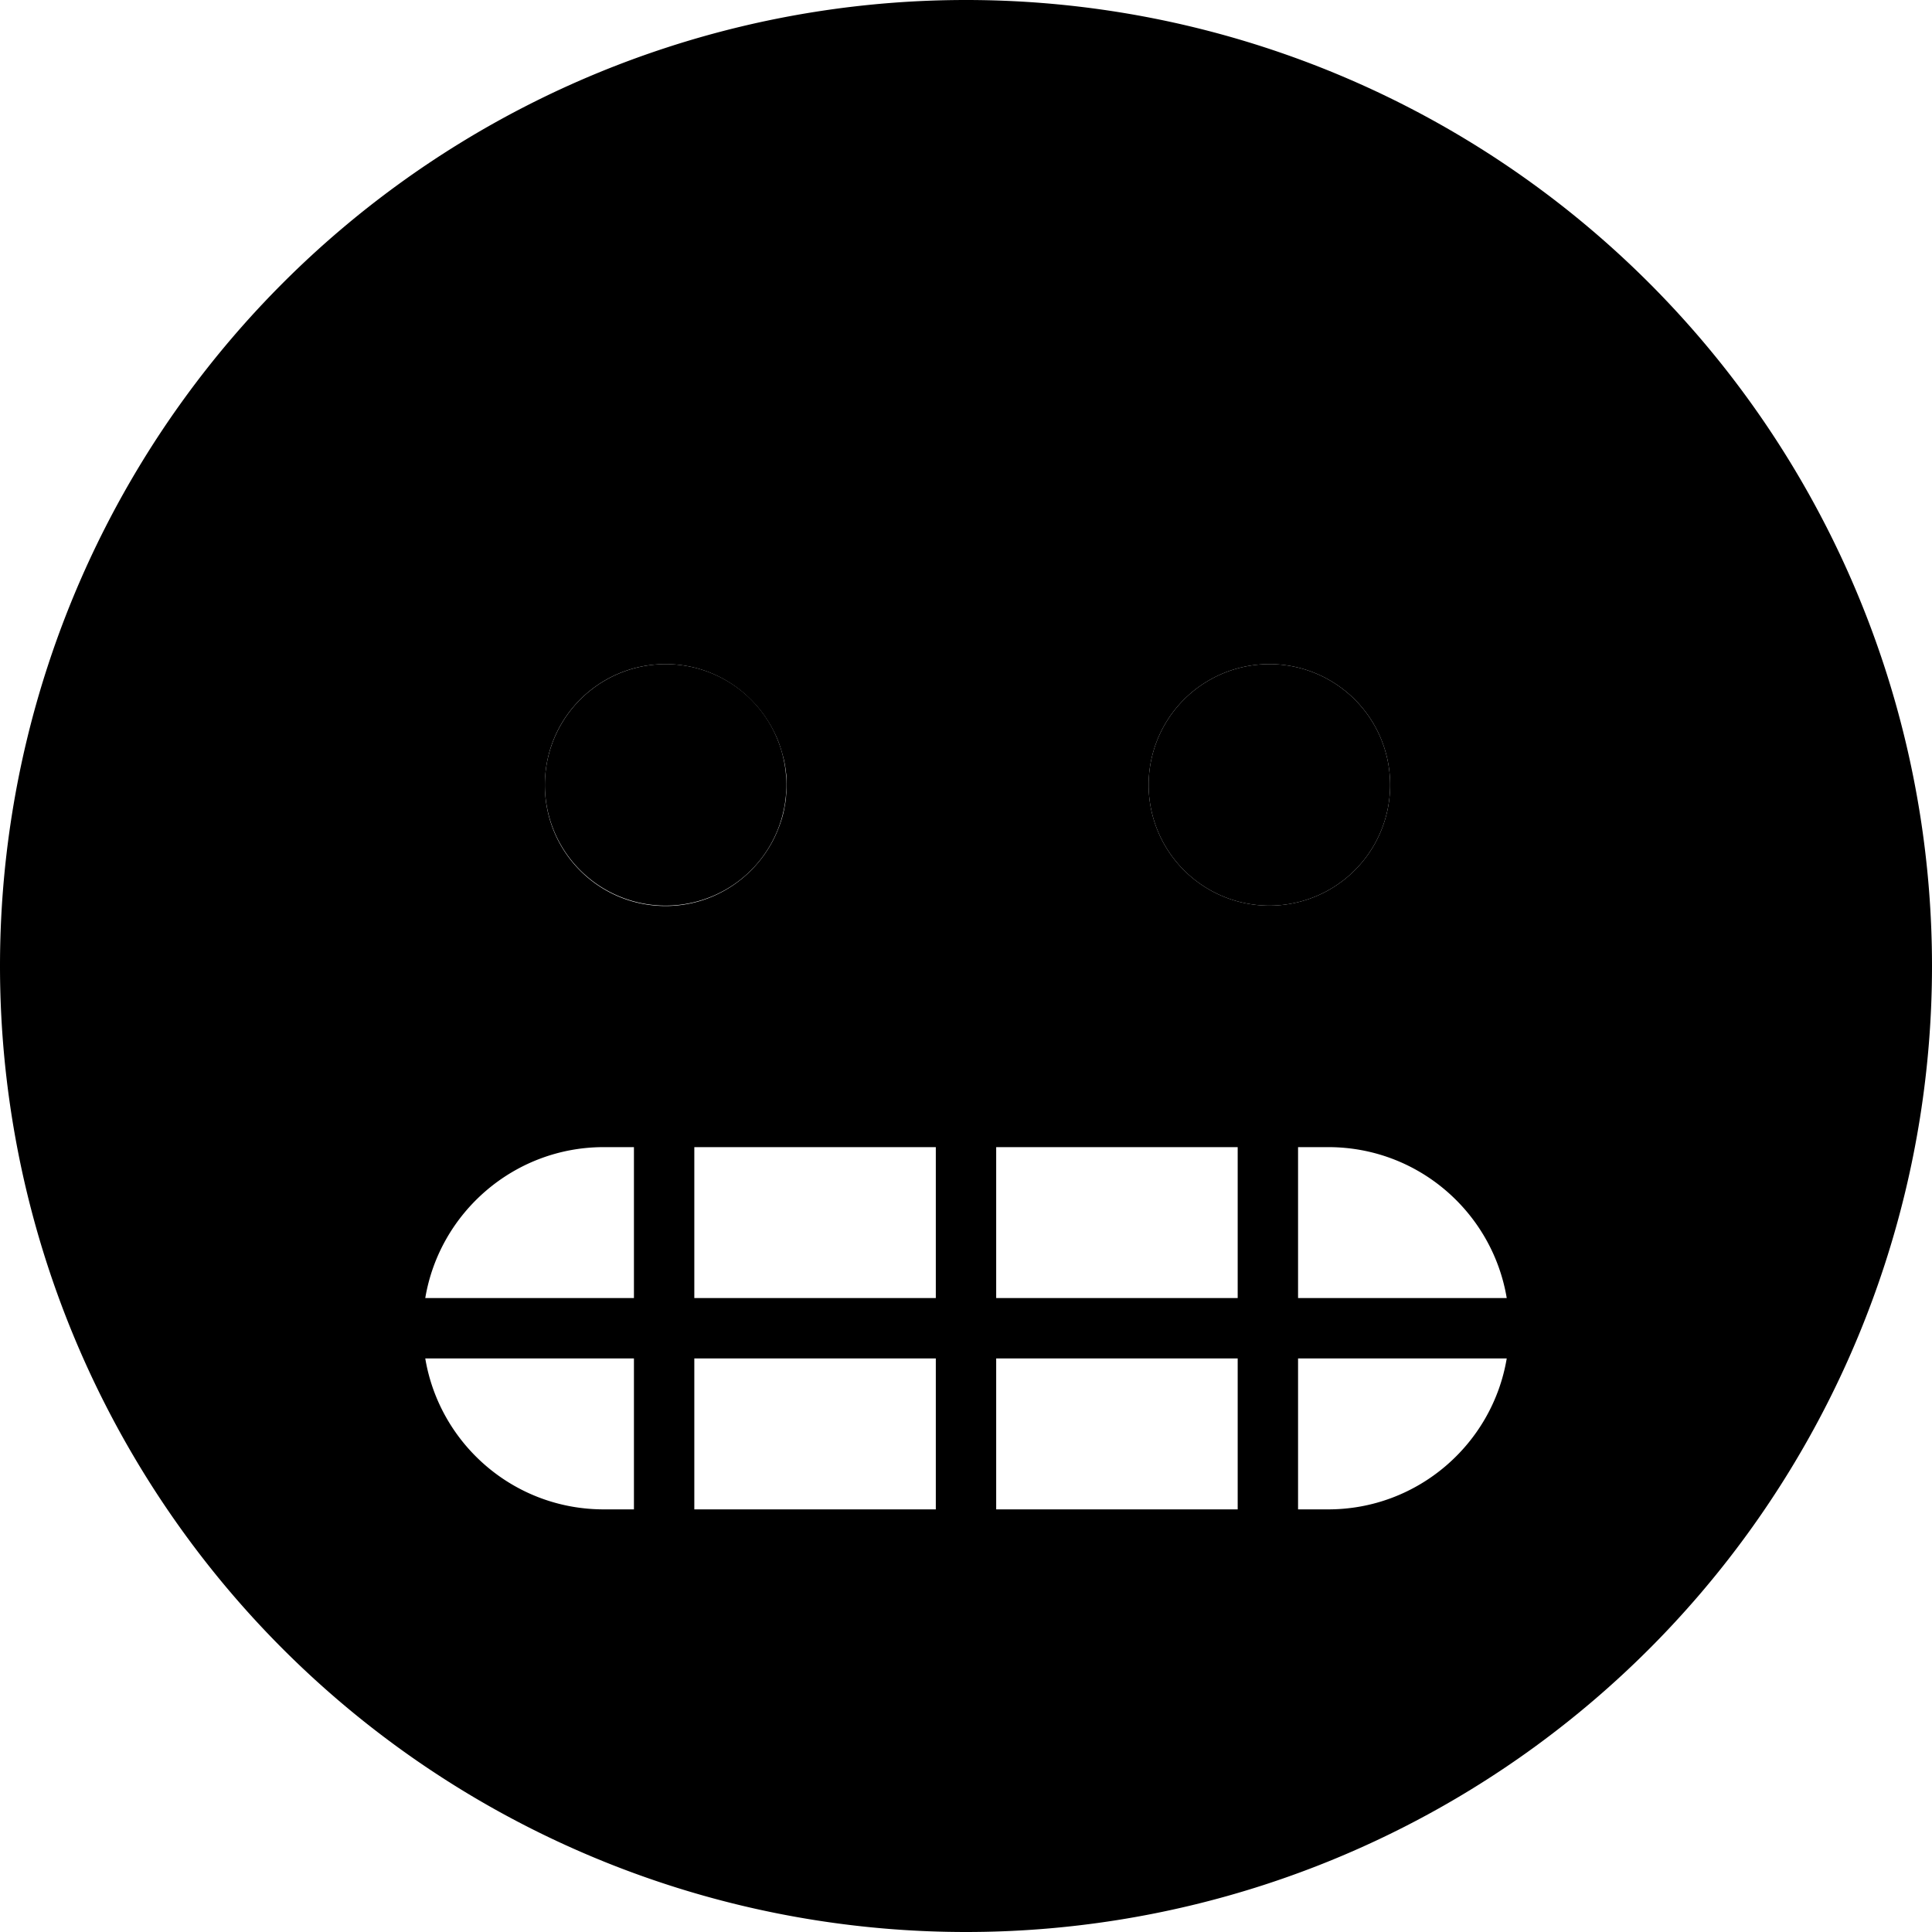 <svg xmlns="http://www.w3.org/2000/svg" width="24" height="24" viewBox="0 0 512 512">
    <path class="pr-icon-duotone-secondary" d="M0 256a256 256 0 1 0 512 0A256 256 0 1 0 0 256zm112.7 88c3.8-22.7 23.6-40 47.3-40l8 0 0 40-55.3 0zm0 16l55.3 0 0 40-8 0c-23.8 0-43.5-17.3-47.3-40zm31.7-152c0-17.7 14.3-32 32-32c8.8 0 16.8 3.6 22.6 9.4c2.9 2.9 5.2 6.3 6.9 10.2c.8 1.9 1.4 3.9 1.9 6c.2 1 .4 2.1 .5 3.2c.1 .5 .1 1.1 .1 1.6s0 1 0 1.8c0 .5 0 1 0 1.5s-.1 1.1-.1 1.6c-.1 1.1-.3 2.1-.5 3.2c-.4 2.1-1.1 4.1-1.9 6c-1.6 3.8-4 7.3-6.9 10.2c-5.8 5.8-13.8 9.4-22.6 9.4c-17.7 0-32-14.3-32-32zM184 304l64 0 0 40-64 0 0-40zm0 56l64 0 0 40-64 0 0-40zm80-56l64 0 0 40-64 0 0-40zm0 56l64 0 0 40-64 0 0-40zM368.4 208a32 32 0 1 1 -64 0 32 32 0 1 1 64 0zM344 304l8 0c23.8 0 43.5 17.3 47.3 40L344 344l0-40zm0 56l55.3 0c-3.8 22.7-23.6 40-47.3 40l-8 0 0-40z"/>
    <path class="pr-icon-duotone-primary" d="M176.4 240a32 32 0 1 0 0-64 32 32 0 1 0 0 64zm160 0a32 32 0 1 0 0-64 32 32 0 1 0 0 64z"/>
</svg>